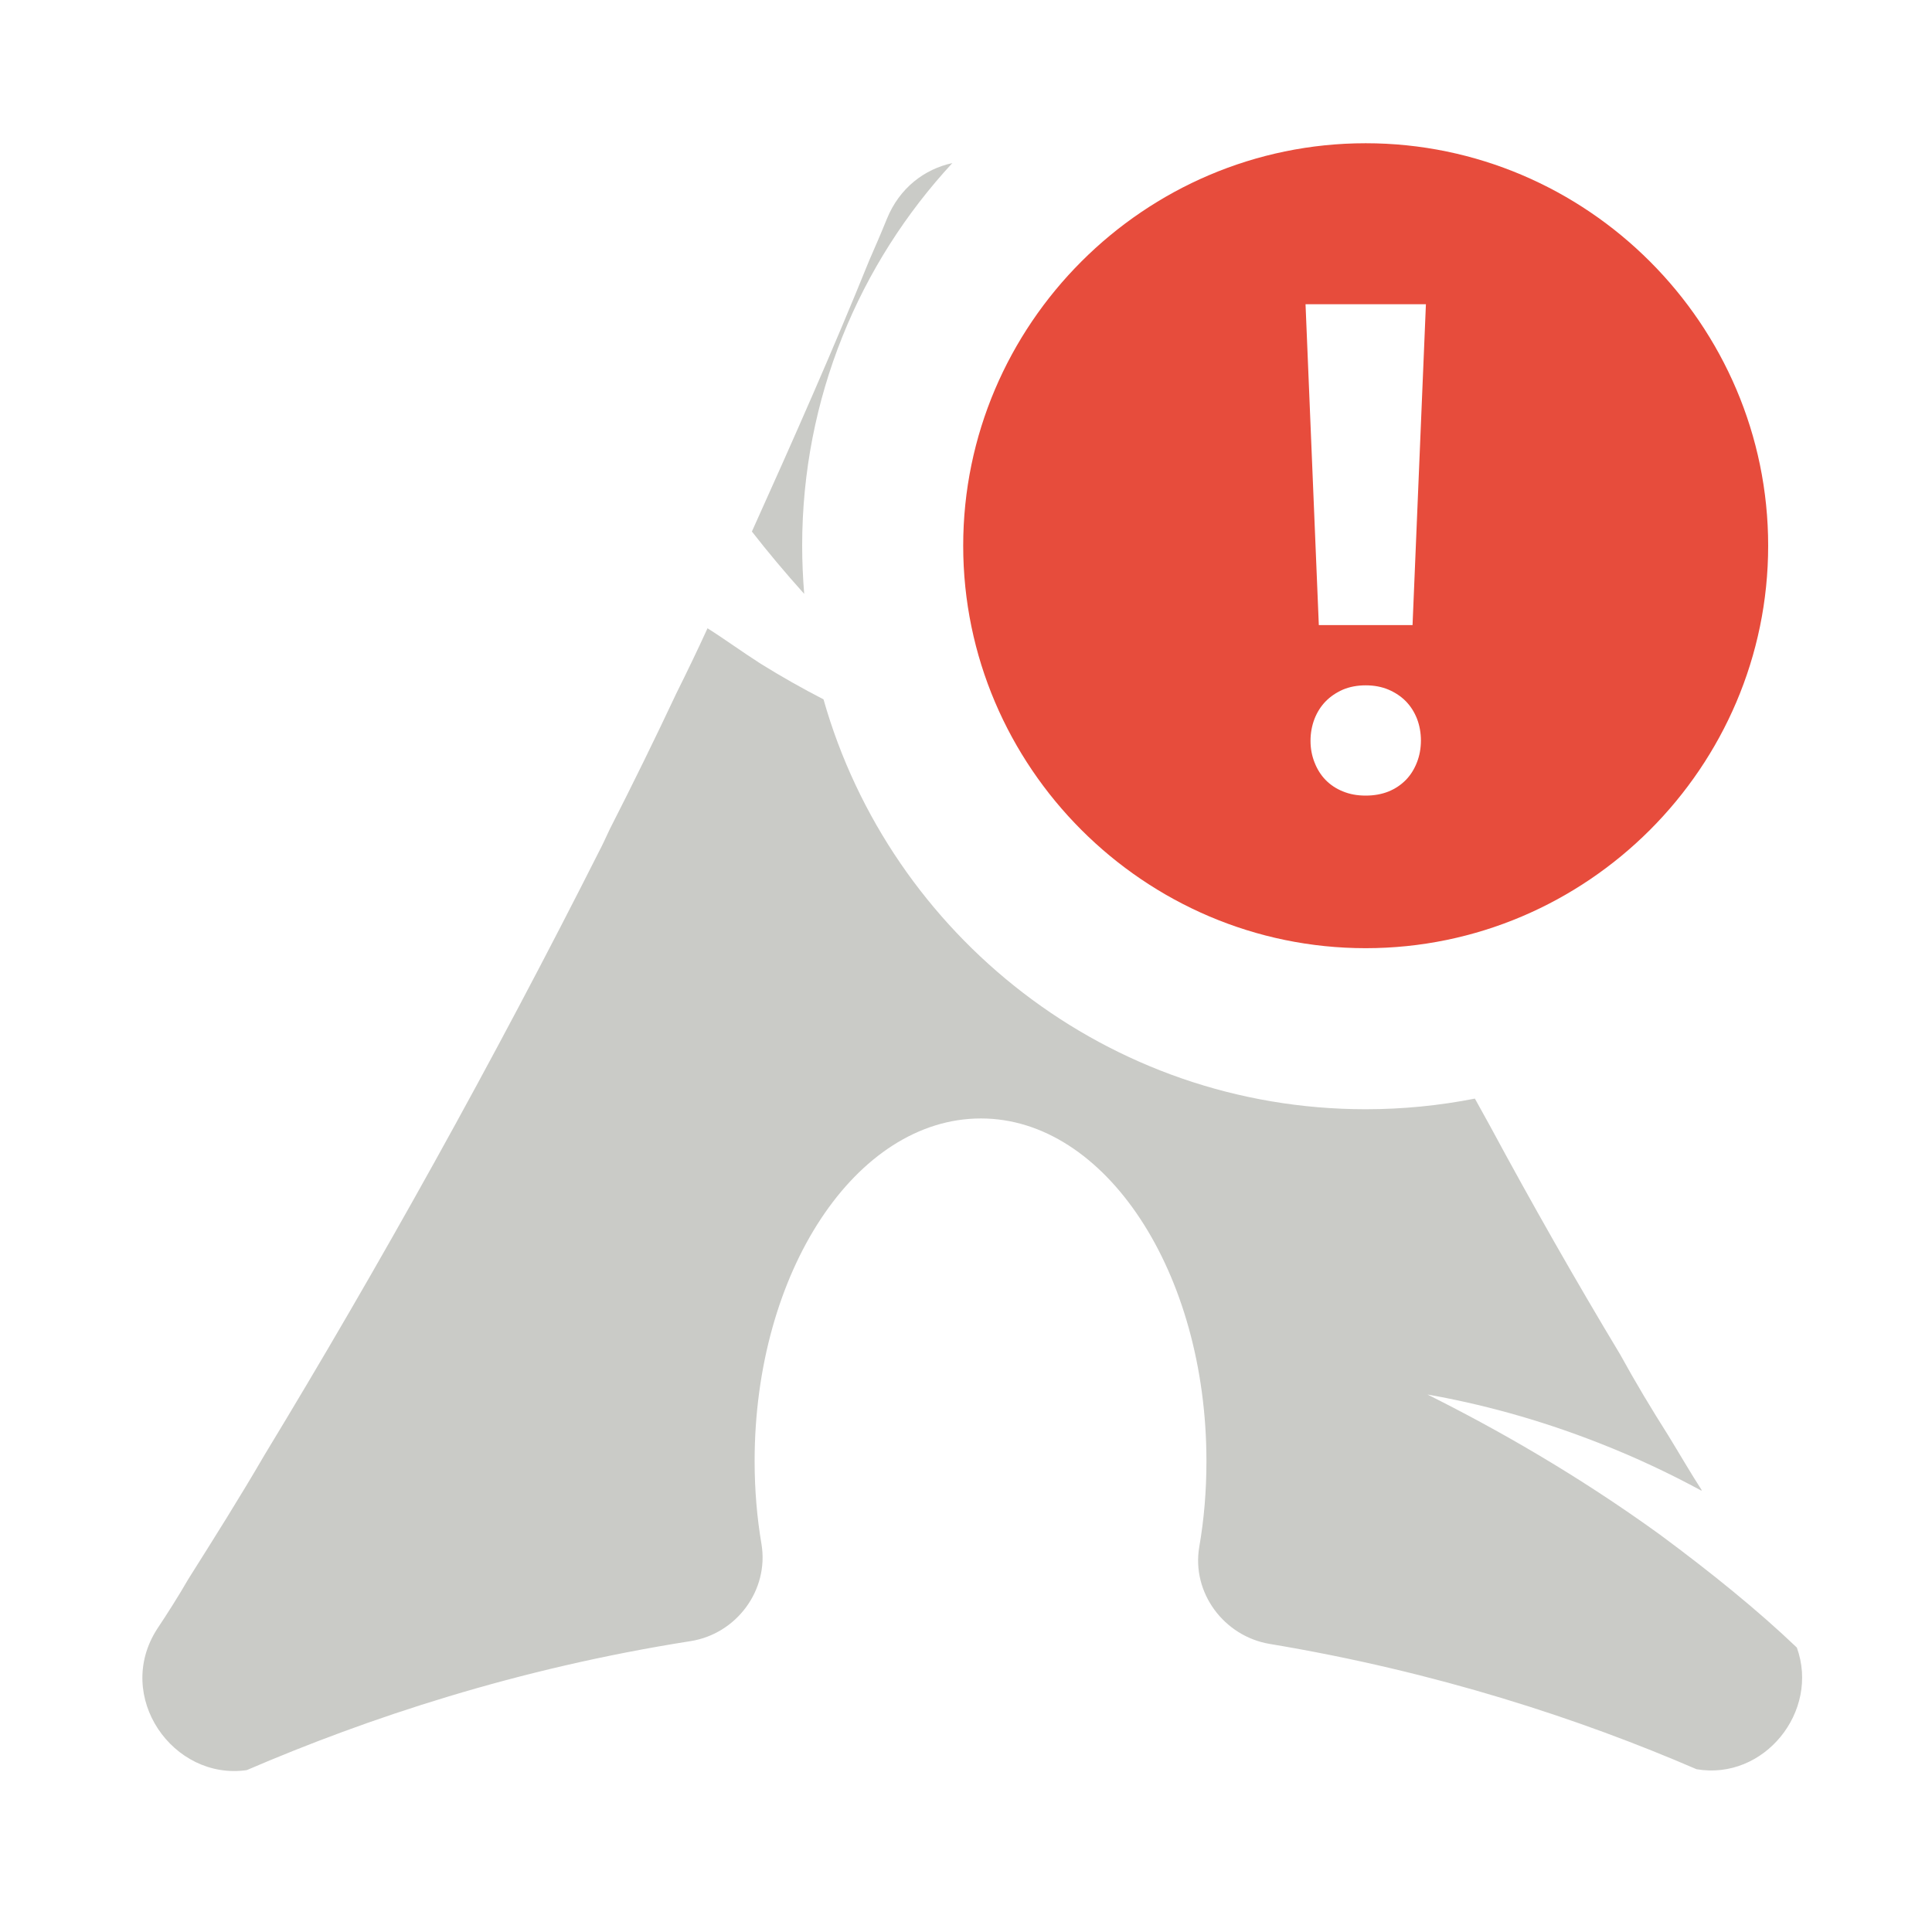 <?xml version="1.0" encoding="UTF-8"?>
<svg xmlns="http://www.w3.org/2000/svg" xmlns:xlink="http://www.w3.org/1999/xlink" viewBox="0 0 100 100" width="100px" height="100px">
<g id="surface84670">
<path style=" stroke:none;fill-rule:nonzero;fill:rgb(79.216%,79.608%,78.039%);fill-opacity:1;" d="M 87.812 91.574 C 81.789 88.973 74.352 86.527 65.723 85.09 C 63.352 84.695 61.668 82.434 62.074 80.066 C 62.32 78.652 62.445 77.176 62.445 75.629 C 62.445 65.84 57.207 57.891 50.773 57.891 C 44.297 57.891 39.059 65.84 39.059 75.629 C 39.059 77.102 39.18 78.543 39.414 79.922 C 39.809 82.301 38.125 84.57 35.742 84.945 C 26.754 86.359 19.035 88.926 12.773 91.621 C 8.961 92.172 5.883 87.809 8.133 84.316 C 8.684 83.488 9.238 82.617 9.742 81.742 C 11.074 79.629 12.41 77.512 13.691 75.309 C 19.574 65.613 25.453 55.086 31.152 43.785 C 31.293 43.508 31.43 43.184 31.566 42.91 C 32.762 40.566 33.91 38.223 35.012 35.879 C 35.562 34.773 36.117 33.625 36.621 32.52 C 37.496 33.07 38.367 33.711 39.379 34.359 C 40.48 35.043 41.566 35.652 42.625 36.199 C 46.094 48.43 57.363 57.414 70.688 57.414 C 72.621 57.414 74.512 57.223 76.34 56.863 C 76.598 57.328 76.852 57.793 77.109 58.254 C 79.312 62.34 81.566 66.297 83.863 70.113 C 84.645 71.539 85.473 72.918 86.348 74.297 C 86.941 75.262 87.496 76.227 88.09 77.145 L 88.043 77.145 C 86.434 76.273 84.688 75.445 82.805 74.707 C 79.543 73.422 76.508 72.641 73.887 72.18 C 77.473 73.973 81.609 76.316 85.93 79.441 C 88.598 81.418 90.984 83.348 93.004 85.277 C 94.199 88.586 91.305 92.172 87.812 91.574 Z M 38.918 27.512 C 41.074 22.734 43.145 18.047 44.984 13.496 C 45.305 12.762 45.625 12.023 45.902 11.336 C 46.559 9.715 47.863 8.75 49.293 8.441 C 44.473 13.648 41.52 20.609 41.52 28.246 C 41.52 29.086 41.559 29.914 41.625 30.738 C 40.648 29.652 39.746 28.574 38.918 27.512 Z M 38.918 27.512 "/>
<path style=" stroke:none;fill-rule:nonzero;fill:rgb(90.588%,29.804%,23.529%);fill-opacity:1;" d="M 70.688 7.414 C 59.23 7.414 49.855 16.789 49.855 28.246 C 49.855 39.703 59.23 49.078 70.688 49.078 C 82.145 49.078 91.52 39.703 91.52 28.246 C 91.52 16.789 82.145 7.414 70.688 7.414 Z M 73.34 39.461 C 73.203 39.812 73.016 40.113 72.77 40.367 C 72.52 40.621 72.223 40.824 71.867 40.969 C 71.516 41.109 71.121 41.18 70.688 41.18 C 70.25 41.18 69.859 41.109 69.504 40.961 C 69.16 40.824 68.855 40.621 68.609 40.367 C 68.363 40.113 68.176 39.812 68.039 39.461 C 67.902 39.113 67.832 38.742 67.832 38.348 C 67.832 37.934 67.906 37.555 68.039 37.207 C 68.176 36.859 68.367 36.559 68.613 36.305 C 68.859 36.051 69.164 35.848 69.508 35.695 C 69.863 35.547 70.254 35.473 70.688 35.473 C 71.121 35.473 71.516 35.547 71.867 35.695 C 72.223 35.848 72.52 36.047 72.77 36.301 C 73.016 36.555 73.207 36.855 73.344 37.203 C 73.477 37.551 73.547 37.93 73.547 38.344 C 73.543 38.742 73.477 39.113 73.34 39.461 Z M 73.113 32.355 L 68.262 32.355 L 67.574 15.746 L 73.805 15.746 Z M 73.113 32.355 "/>
</g>
</svg>

